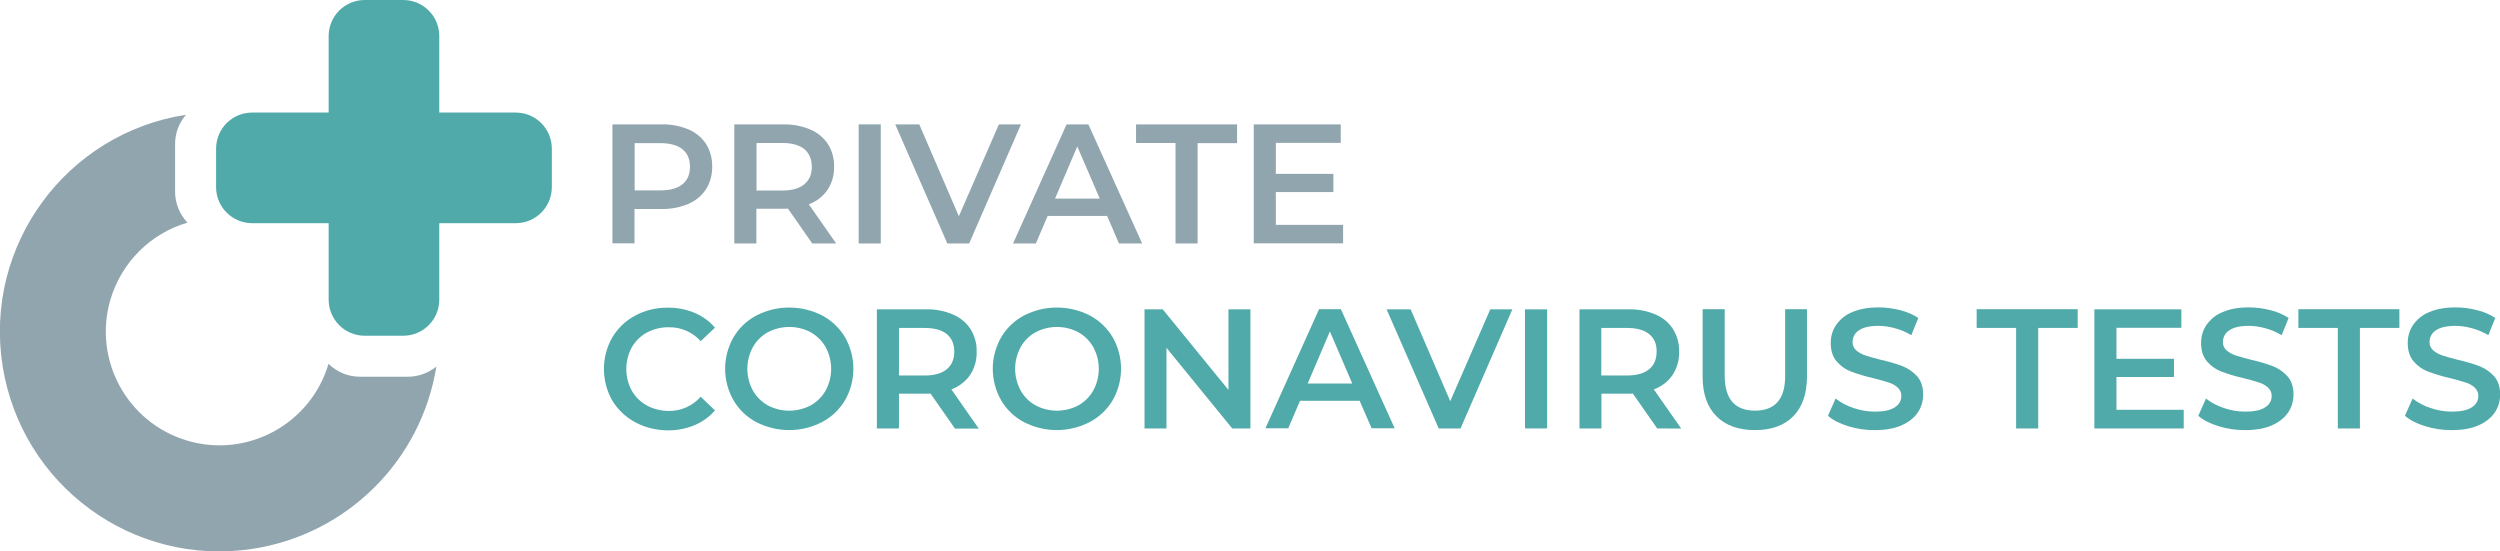 <?xml version="1.0" encoding="utf-8"?>
<!-- Generator: Adobe Illustrator 24.0.1, SVG Export Plug-In . SVG Version: 6.00 Build 0)  -->
<svg version="1.1" id="Layer_1" xmlns="http://www.w3.org/2000/svg" xmlns:xlink="http://www.w3.org/1999/xlink" x="0px" y="0px"
	 viewBox="0 0 1799 396.6" style="enable-background:new 0 0 1799 396.6;" xml:space="preserve">
<style type="text/css">
	.st0{fill:#50AAAA;}
	.st1{fill:#91a5af;}
</style>
<title>logo-RGB</title>
<g>
	<g>
		<path class="st0" d="M371.1,81h-55V26c0-14.4-11.6-26-26-26h-27.6c-14.4,0-26,11.6-26,26v55h-55c-14.4,0-26,11.6-26,26v27.6
			c0,14.4,11.6,26,26,26h55v55c0,14.4,11.6,26,26,26h27.6c14.4,0,26-11.6,26-26v-55h55c14.4,0,26-11.6,26-26V107
			C397.1,92.6,385.5,81,371.1,81C371.1,81,371.1,81,371.1,81z"/>
		<path class="st1" d="M293.5,271.1h-34.4c-8.5,0-16.6-3.3-22.7-9.3c-12.8,43.3-58.3,68.1-101.6,55.3
			c-43.3-12.8-68.1-58.3-55.3-101.6c7.9-26.6,28.7-47.5,55.4-55.3c-5.7-6-8.9-14-8.9-22.2v-34.4c0-7.7,2.8-15.2,7.8-21
			c-86.2,13.3-145.4,94-132,180.3s94,145.4,180.3,132c67.7-10.5,121-63.4,131.9-131.1C308.1,268.5,300.9,271.1,293.5,271.1z"/>
	</g>
	<g>
		<path class="st1" d="M495.4,93.1c5.2,2.2,9.6,5.8,12.7,10.5c3,4.9,4.5,10.5,4.4,16.3c0.1,5.7-1.4,11.4-4.4,16.2
			c-3.1,4.7-7.5,8.4-12.7,10.6c-6.1,2.6-12.7,3.8-19.4,3.7h-19.4v24.7h-15.9V89.5H476C482.6,89.3,489.3,90.6,495.4,93.1z
			 M491.1,132.6c3.6-2.9,5.4-7.1,5.4-12.6c0-5.5-1.8-9.7-5.4-12.6c-3.6-2.9-8.9-4.4-15.8-4.4h-18.6v34h18.6
			C482.2,137,487.5,135.5,491.1,132.6L491.1,132.6z"/>
		<path class="st1" d="M584.5,175.2L567,150.1c-0.7,0.1-1.8,0.1-3.3,0.1h-19.4v25h-15.9V89.5h35.3c6.7-0.1,13.3,1.1,19.4,3.7
			c5.2,2.2,9.6,5.8,12.7,10.5c3,4.9,4.6,10.5,4.4,16.3c0.2,5.9-1.5,11.7-4.7,16.6c-3.3,4.8-8,8.4-13.5,10.4l19.7,28.2H584.5z
			 M578.8,107.3c-3.6-2.9-8.9-4.4-15.8-4.4h-18.6v34.2h18.6c6.9,0,12.2-1.5,15.8-4.5c3.6-3,5.4-7.2,5.4-12.7
			C584.1,114.5,582.3,110.3,578.8,107.3L578.8,107.3z"/>
		<path class="st1" d="M617.9,89.5h15.9v85.7h-15.9V89.5z"/>
		<path class="st1" d="M734.7,89.5l-37.3,85.7h-15.7l-37.5-85.7h17.3l28.5,66.1l28.8-66.1H734.7z"/>
		<path class="st1" d="M796.7,155.4h-42.8l-8.5,19.8H729l38.5-85.7h15.7l38.7,85.7h-16.7L796.7,155.4z M791.4,142.9l-16.2-37.5
			l-16,37.5H791.4z"/>
		<path class="st1" d="M845.9,102.9h-28.4V89.5h72.7v13.5h-28.4v72.2h-15.9V102.9z"/>
		<path class="st1" d="M966.5,161.8v13.3h-64.3V89.5h62.6v13.3h-46.7v22.3h41.4v13.1h-41.4v23.6L966.5,161.8z"/>
		<path class="st0" d="M457,303.8c-6.8-3.6-12.5-9.1-16.5-15.7c-7.9-14.1-7.9-31.3,0.1-45.3c4-6.6,9.6-12.1,16.5-15.7
			c7.2-3.9,15.3-5.8,23.5-5.7c6.6-0.1,13.1,1.2,19.2,3.7c5.7,2.4,10.7,6,14.7,10.7l-10.3,9.7c-5.8-6.5-14.2-10.2-22.9-10
			c-5.5-0.1-10.9,1.2-15.8,3.8c-4.6,2.5-8.3,6.2-10.9,10.7c-5.2,9.7-5.2,21.4,0,31.1c2.6,4.5,6.3,8.2,10.9,10.7
			c4.8,2.6,10.3,3.9,15.8,3.9c8.8,0.1,17.1-3.6,22.9-10.2l10.3,9.8c-4,4.7-9.1,8.3-14.8,10.7c-6.1,2.5-12.7,3.8-19.3,3.7
			C472.2,309.6,464.2,307.7,457,303.8z"/>
		<path class="st0" d="M544.3,303.8c-6.9-3.6-12.6-9.1-16.5-15.8c-8-14-8-31.2,0-45.2c3.9-6.7,9.7-12.2,16.5-15.8
			c14.8-7.6,32.4-7.6,47.3,0c6.8,3.6,12.6,9.1,16.5,15.7c8,14,8,31.3,0,45.3c-4,6.7-9.7,12.1-16.5,15.7
			C576.7,311.4,559.2,311.4,544.3,303.8L544.3,303.8z M583.4,291.7c4.5-2.5,8.3-6.3,10.8-10.8c5.2-9.7,5.2-21.3,0-31
			c-2.5-4.5-6.3-8.2-10.8-10.8c-9.6-5.1-21.2-5.1-30.9,0c-4.5,2.5-8.2,6.2-10.8,10.8c-5.2,9.7-5.2,21.3,0,31
			c2.5,4.5,6.2,8.2,10.8,10.8C562.1,296.8,573.7,296.8,583.4,291.7L583.4,291.7z"/>
		<path class="st0" d="M687.1,308.3l-17.5-25.1c-0.7,0.1-1.8,0.1-3.3,0.1h-19.4v25H631v-85.7h35.3c6.7-0.2,13.3,1.1,19.4,3.7
			c5.2,2.2,9.6,5.8,12.7,10.5c3,4.9,4.6,10.5,4.4,16.3c0.2,5.9-1.5,11.8-4.7,16.7c-3.3,4.8-8.1,8.4-13.5,10.4l19.7,28.2H687.1z
			 M681.3,240.4c-3.6-2.9-8.9-4.4-15.8-4.4h-18.6v34.2h18.6c6.9,0,12.2-1.5,15.8-4.5c3.6-3,5.4-7.2,5.4-12.7
			C686.7,247.6,684.9,243.4,681.3,240.4z"/>
		<path class="st0" d="M736.9,303.8c-6.9-3.6-12.6-9.1-16.5-15.8c-8-14-8-31.2,0-45.2c3.9-6.7,9.7-12.2,16.5-15.8
			c14.8-7.6,32.4-7.6,47.3,0c6.8,3.6,12.6,9.1,16.5,15.7c8,14,8,31.3,0,45.3c-4,6.7-9.7,12.1-16.5,15.7
			C769.3,311.4,751.8,311.4,736.9,303.8L736.9,303.8z M776,291.7c4.5-2.5,8.3-6.3,10.8-10.8c5.2-9.7,5.2-21.3,0-31
			c-2.5-4.5-6.3-8.3-10.8-10.8c-9.6-5.1-21.2-5.1-30.8,0c-4.5,2.5-8.3,6.2-10.8,10.8c-5.2,9.7-5.2,21.3,0,31
			c2.5,4.5,6.2,8.3,10.8,10.8C754.8,296.8,766.3,296.8,776,291.7z"/>
		<path class="st0" d="M899.8,222.6v85.7h-13.1l-47.3-58v58h-15.8v-85.7h13.1l47.3,58v-58H899.8z"/>
		<path class="st0" d="M978.4,288.4h-42.9l-8.5,19.8h-16.4l38.6-85.7h15.7l38.7,85.7H987L978.4,288.4z M973.1,276L957,238.5L941,276
			H973.1z"/>
		<path class="st0" d="M1088.3,222.6l-37.3,85.7h-15.7l-37.5-85.7h17.3l28.5,66.1l28.8-66.1H1088.3z"/>
		<path class="st0" d="M1097.4,222.6h15.9v85.7h-15.9V222.6z"/>
		<path class="st0" d="M1192.5,308.3l-17.5-25.1c-0.7,0.1-1.8,0.1-3.3,0.1h-19.3v25h-15.8v-85.7h35.3c6.7-0.2,13.3,1.1,19.4,3.7
			c5.2,2.2,9.6,5.8,12.6,10.5c3,4.9,4.6,10.5,4.4,16.3c0.2,5.9-1.5,11.8-4.7,16.7c-3.3,4.8-8,8.4-13.5,10.4l19.7,28.2L1192.5,308.3z
			 M1186.7,240.4c-3.6-2.9-8.8-4.4-15.8-4.4h-18.6v34.2h18.6c6.9,0,12.2-1.5,15.8-4.5c3.6-3,5.4-7.2,5.4-12.7
			C1192.2,247.6,1190.4,243.4,1186.7,240.4L1186.7,240.4z"/>
		<path class="st0" d="M1235.1,299.5c-6.6-6.7-9.9-16.2-9.9-28.6v-48.4h15.9v47.8c0,16.8,7.3,25.2,21.8,25.2
			c14.5,0,21.8-8.4,21.7-25.2v-47.8h15.7v48.4c0,12.4-3.3,21.9-9.8,28.6c-6.6,6.7-15.8,10-27.6,10
			C1251,309.5,1241.8,306.2,1235.1,299.5z"/>
		<path class="st0" d="M1330,306.7c-6.2-1.9-11.1-4.4-14.6-7.5l5.5-12.4c3.9,3,8.3,5.3,12.9,6.8c4.9,1.7,10.1,2.6,15.4,2.6
			c6.4,0,11.1-1,14.3-3.1c3.1-2,4.7-4.7,4.7-8.1c0.1-2.3-0.9-4.5-2.6-6.1c-1.9-1.7-4.2-3-6.7-3.7c-2.7-0.9-6.3-1.9-11-3.1
			c-5.4-1.2-10.7-2.8-15.8-4.7c-4-1.5-7.6-4-10.4-7.3c-2.9-3.3-4.3-7.8-4.3-13.4c0-4.6,1.3-9.1,3.9-12.9c2.9-4.1,6.9-7.4,11.6-9.2
			c5.2-2.3,11.5-3.4,19-3.4c5.2,0,10.4,0.7,15.4,2c4.7,1.1,9.1,3,13.1,5.6l-5,12.4c-3.7-2.2-7.6-3.9-11.8-5
			c-3.9-1.1-7.9-1.7-11.9-1.7c-6.3,0-11,1.1-14,3.2c-2.9,1.8-4.6,5-4.6,8.4c-0.1,2.3,0.9,4.5,2.6,6c2,1.7,4.2,2.9,6.7,3.7
			c2.7,0.9,6.3,1.9,11,3.1c5.3,1.2,10.6,2.7,15.7,4.6c4,1.6,7.6,4.1,10.5,7.3c2.9,3.3,4.3,7.7,4.3,13.2c0,4.6-1.3,9.1-3.9,12.9
			c-2.6,3.8-6.5,6.9-11.7,9.2s-11.6,3.4-19.1,3.4C1342.6,309.6,1336.2,308.6,1330,306.7z"/>
		<path class="st0" d="M1450.8,236h-28.4v-13.5h72.7V236h-28.4v72.3h-15.9L1450.8,236z"/>
		<path class="st0" d="M1571.4,294.9v13.4h-64.3v-85.7h62.6v13.3H1523v22.3h41.4v13.1H1523v23.6L1571.4,294.9z"/>
		<path class="st0" d="M1596.5,306.7c-6.2-1.9-11.1-4.4-14.6-7.5l5.5-12.4c3.9,3,8.3,5.3,12.9,6.8c4.9,1.7,10.1,2.6,15.4,2.6
			c6.4,0,11.1-1,14.3-3.1c3.1-2,4.7-4.7,4.7-8.1c0.1-2.3-0.9-4.5-2.6-6.1c-1.9-1.7-4.2-3-6.7-3.7c-2.7-0.9-6.3-1.9-11-3.1
			c-5.4-1.2-10.7-2.8-15.8-4.7c-4-1.5-7.6-4-10.4-7.3c-2.9-3.3-4.3-7.8-4.3-13.4c0-4.6,1.3-9.1,3.9-12.9c2.9-4.1,6.9-7.4,11.6-9.2
			c5.2-2.3,11.5-3.4,19-3.4c5.2,0,10.4,0.7,15.4,2c4.7,1.1,9.1,3,13.1,5.6l-5,12.4c-3.7-2.2-7.6-3.9-11.8-5
			c-3.9-1.1-7.9-1.7-11.9-1.7c-6.3,0-11,1.1-14,3.2c-2.9,1.8-4.6,5-4.6,8.4c-0.1,2.3,0.9,4.5,2.6,6c2,1.7,4.2,2.9,6.7,3.7
			c2.7,0.9,6.3,1.9,11,3.1c5.3,1.2,10.6,2.7,15.7,4.6c4,1.6,7.6,4.1,10.5,7.3c2.9,3.3,4.3,7.7,4.3,13.2c0,4.6-1.3,9.1-3.9,12.9
			c-2.6,3.8-6.5,6.9-11.7,9.2c-5.2,2.3-11.6,3.4-19.1,3.4C1609.2,309.6,1602.7,308.6,1596.5,306.7z"/>
		<path class="st0" d="M1682.3,236h-28.4v-13.5h72.7V236h-28.4v72.3h-15.9L1682.3,236z"/>
		<path class="st0" d="M1745.2,306.7c-6.2-1.9-11-4.4-14.6-7.5l5.5-12.4c3.9,3,8.3,5.3,12.9,6.8c4.9,1.7,10.1,2.6,15.4,2.6
			c6.4,0,11.1-1,14.3-3.1c3.1-2,4.7-4.7,4.7-8.1c0.1-2.3-0.9-4.5-2.6-6.1c-1.9-1.7-4.2-3-6.7-3.7c-2.7-0.9-6.3-1.9-11-3.1
			c-5.4-1.2-10.7-2.8-15.8-4.7c-4-1.5-7.6-4-10.4-7.3c-2.9-3.3-4.3-7.8-4.3-13.4c0-4.6,1.3-9.1,3.9-12.9c2.9-4.1,6.9-7.4,11.6-9.2
			c5.2-2.3,11.5-3.4,19-3.4c5.2,0,10.4,0.7,15.4,2c4.7,1.1,9.1,3,13.1,5.6l-5,12.4c-3.7-2.2-7.6-3.9-11.8-5
			c-3.9-1.1-7.9-1.7-11.9-1.7c-6.3,0-11,1.1-14,3.2c-2.9,1.8-4.6,5-4.6,8.4c-0.1,2.3,0.9,4.5,2.6,6c2,1.7,4.2,2.9,6.7,3.7
			c2.7,0.9,6.3,1.9,11,3.1c5.3,1.2,10.6,2.7,15.7,4.6c4,1.6,7.6,4.1,10.5,7.3c2.9,3.3,4.3,7.7,4.3,13.2c0,4.6-1.3,9.1-3.9,12.9
			c-2.6,3.8-6.5,6.9-11.7,9.2s-11.6,3.4-19.1,3.4C1757.9,309.6,1751.4,308.6,1745.2,306.7z"/>
	</g>
</g>
</svg>
